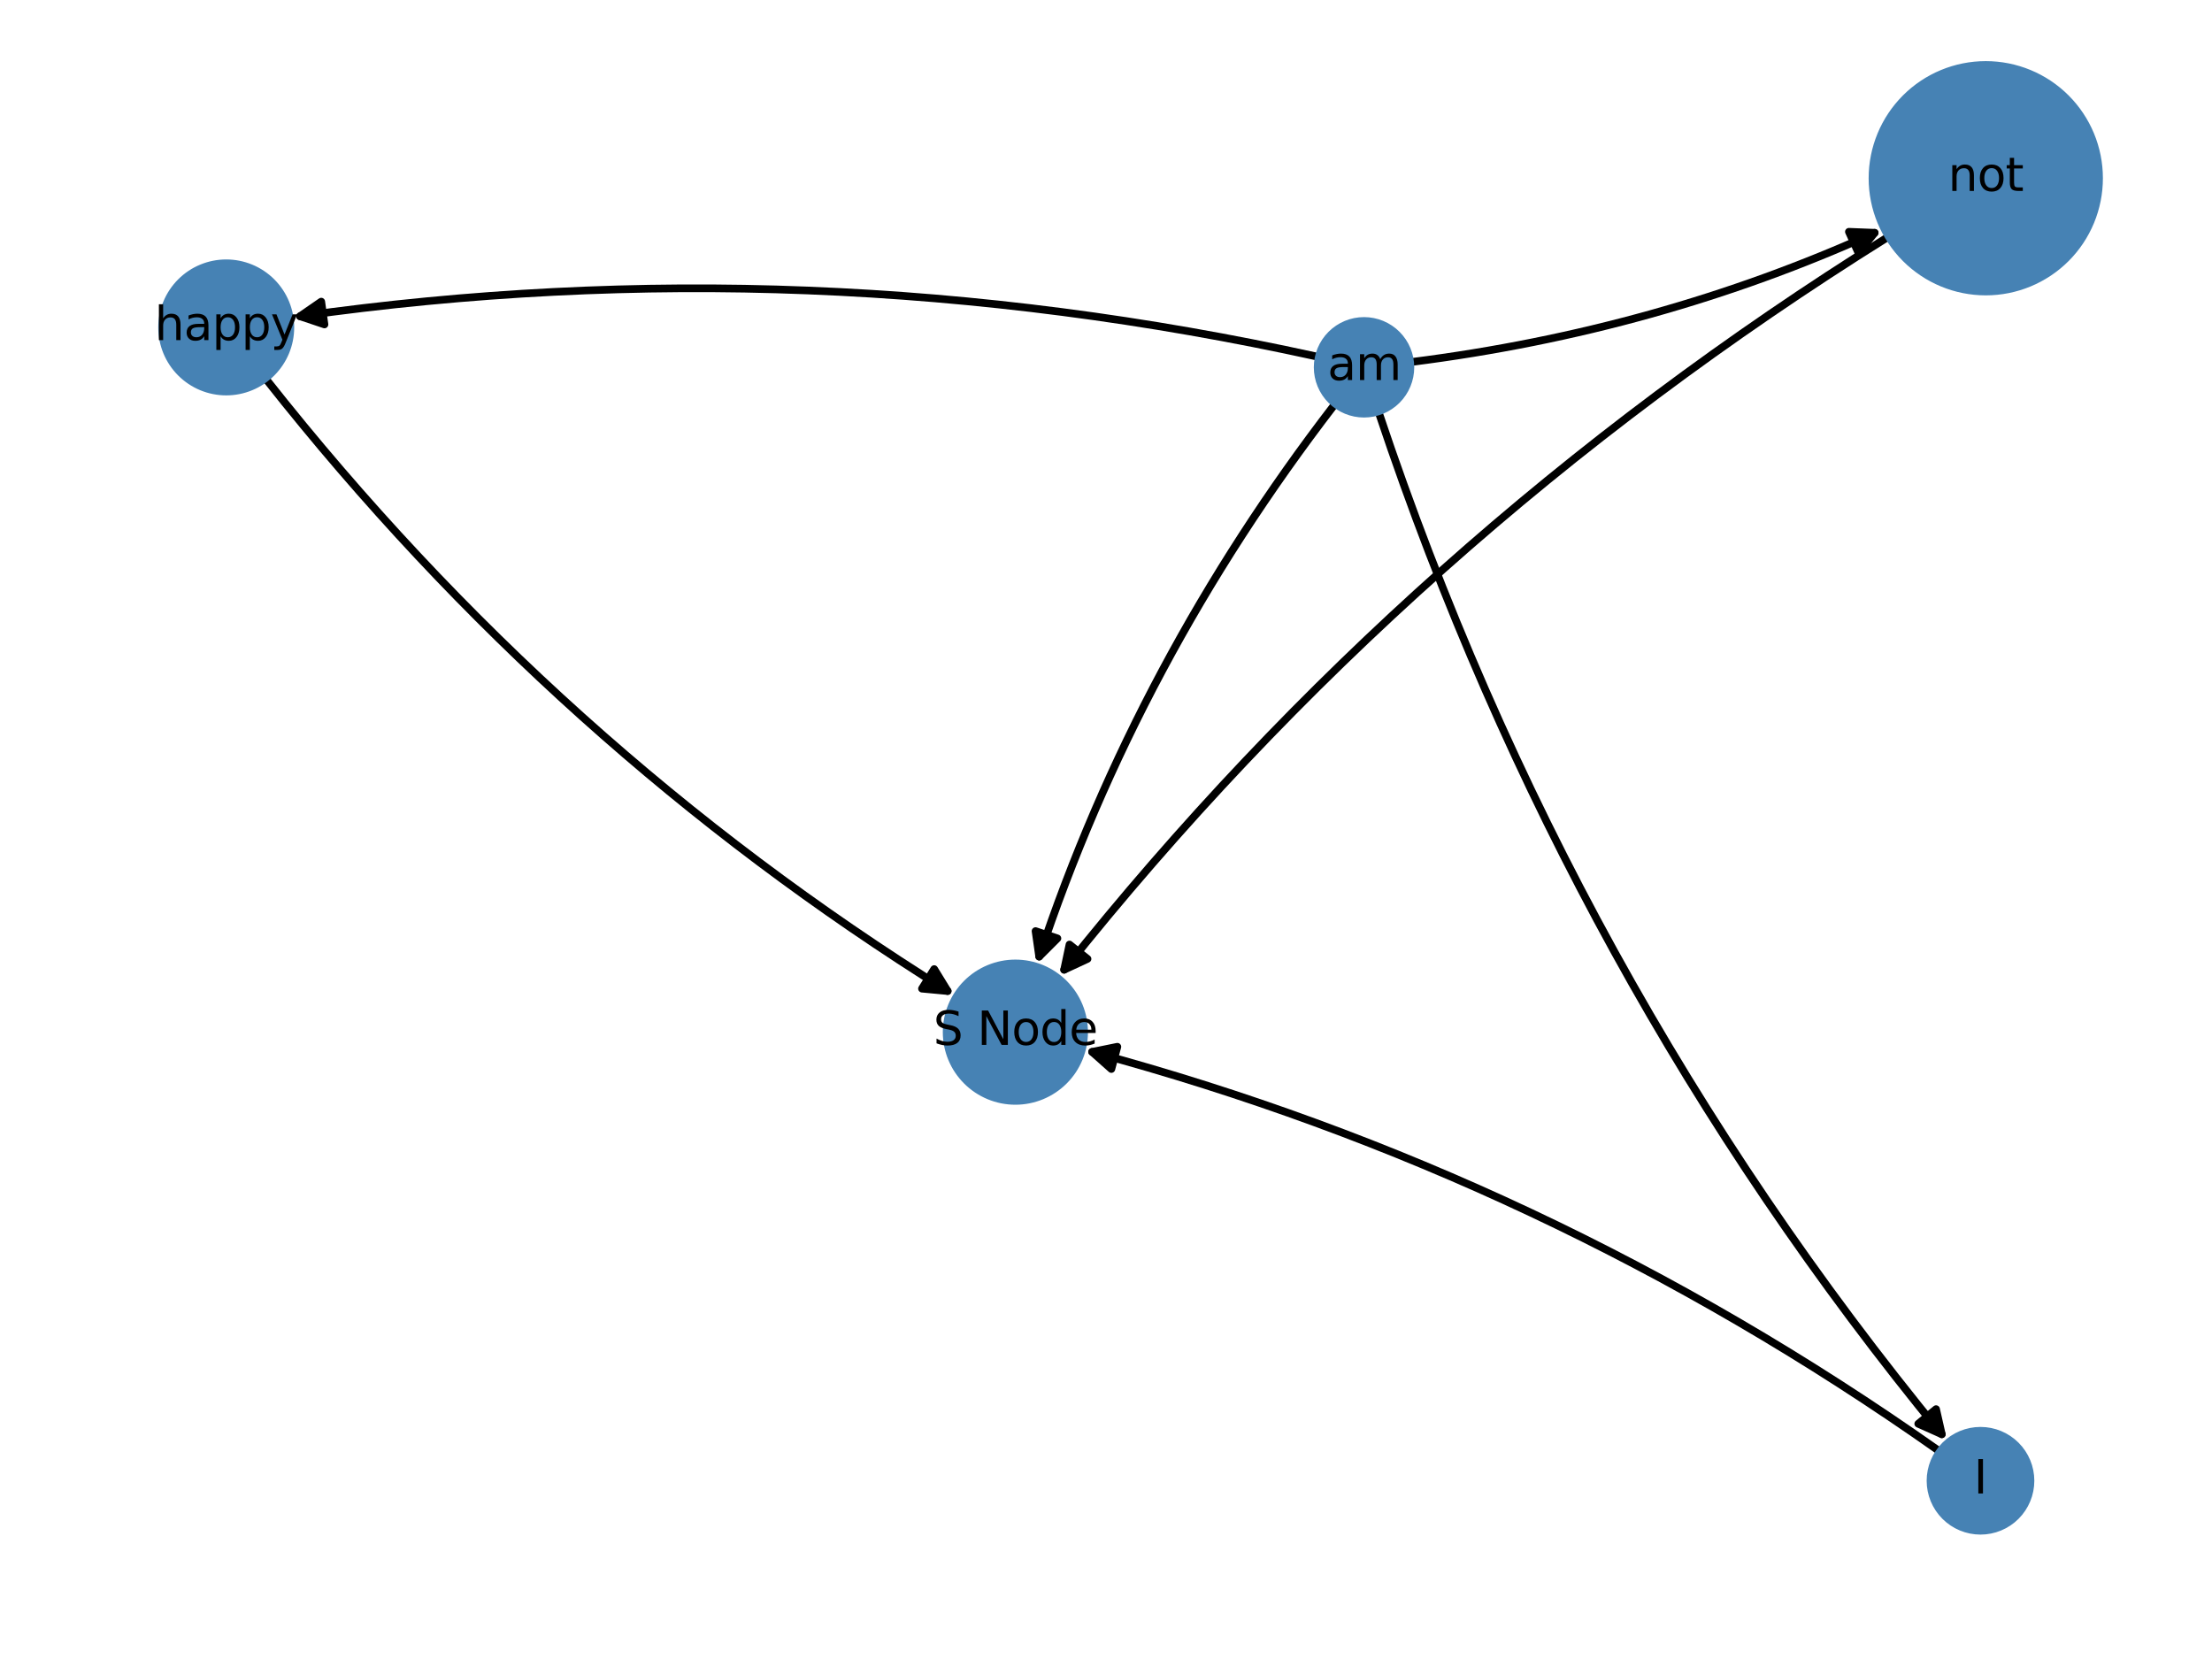<?xml version="1.0" encoding="utf-8" standalone="no"?>
<!DOCTYPE svg PUBLIC "-//W3C//DTD SVG 1.1//EN"
  "http://www.w3.org/Graphics/SVG/1.1/DTD/svg11.dtd">
<svg xmlns:xlink="http://www.w3.org/1999/xlink" width="576pt" height="432pt" viewBox="0 0 576 432" xmlns="http://www.w3.org/2000/svg" version="1.1">
 <defs>
  <style type="text/css">*{stroke-linejoin: round; stroke-linecap: butt}</style>
 </defs>
 <g id="figure_1">
  <g id="patch_1">
   <path d="M 0 432 
L 576 432 
L 576 0 
L 0 0 
z
" style="fill: #ffffff"/>
  </g>
  <g id="axes_1">
   <g id="patch_2">
    <path d="M 504.737 377.695 
Q 402.668 305.747 284.383 273.91 
" clip-path="url(#p4b0f436325)" style="fill: none; stroke: #000000; stroke-width: 2; stroke-linecap: round"/>
    <path d="M 289.397 278.366 
L 284.383 273.91 
L 290.957 272.572 
L 289.397 278.366 
z
" clip-path="url(#p4b0f436325)" style="stroke: #000000; stroke-width: 2; stroke-linecap: round"/>
   </g>
   <g id="patch_3">
    <path d="M 359.09 107.6 
Q 408.389 255.069 505.636 373.478 
" clip-path="url(#p4b0f436325)" style="fill: none; stroke: #000000; stroke-width: 2; stroke-linecap: round"/>
    <path d="M 504.146 366.938 
L 505.636 373.478 
L 499.51 370.746 
L 504.146 366.938 
z
" clip-path="url(#p4b0f436325)" style="stroke: #000000; stroke-width: 2; stroke-linecap: round"/>
   </g>
   <g id="patch_4">
    <path d="M 367.688 94.242 
Q 431.726 86.126 488.158 60.618 
" clip-path="url(#p4b0f436325)" style="fill: none; stroke: #000000; stroke-width: 2; stroke-linecap: round"/>
    <path d="M 481.454 60.356 
L 488.158 60.618 
L 483.926 65.823 
L 481.454 60.356 
z
" clip-path="url(#p4b0f436325)" style="stroke: #000000; stroke-width: 2; stroke-linecap: round"/>
   </g>
   <g id="patch_5">
    <path d="M 342.935 92.849 
Q 210.268 63.687 78.128 82.353 
" clip-path="url(#p4b0f436325)" style="fill: none; stroke: #000000; stroke-width: 2; stroke-linecap: round"/>
    <path d="M 84.488 84.484 
L 78.128 82.353 
L 83.649 78.543 
L 84.488 84.484 
z
" clip-path="url(#p4b0f436325)" style="stroke: #000000; stroke-width: 2; stroke-linecap: round"/>
   </g>
   <g id="patch_6">
    <path d="M 347.4 105.516 
Q 296.312 171.897 270.606 249.097 
" clip-path="url(#p4b0f436325)" style="fill: none; stroke: #000000; stroke-width: 2; stroke-linecap: round"/>
    <path d="M 275.348 244.352 
L 270.606 249.097 
L 269.655 242.456 
L 275.348 244.352 
z
" clip-path="url(#p4b0f436325)" style="stroke: #000000; stroke-width: 2; stroke-linecap: round"/>
   </g>
   <g id="patch_7">
    <path d="M 491.376 61.868 
Q 367.151 139.438 277.104 252.516 
" clip-path="url(#p4b0f436325)" style="fill: none; stroke: #000000; stroke-width: 2; stroke-linecap: round"/>
    <path d="M 283.188 249.692 
L 277.104 252.516 
L 278.494 245.954 
L 283.188 249.692 
z
" clip-path="url(#p4b0f436325)" style="stroke: #000000; stroke-width: 2; stroke-linecap: round"/>
   </g>
   <g id="patch_8">
    <path d="M 69.404 98.886 
Q 145.047 194.728 246.765 258.065 
" clip-path="url(#p4b0f436325)" style="fill: none; stroke: #000000; stroke-width: 2; stroke-linecap: round"/>
    <path d="M 243.257 252.347 
L 246.765 258.065 
L 240.086 257.441 
L 243.257 252.347 
z
" clip-path="url(#p4b0f436325)" style="stroke: #000000; stroke-width: 2; stroke-linecap: round"/>
   </g>
   <g id="PathCollection_1">
    <path d="M 515.716 399.104 
C 519.301 399.104 522.739 397.68 525.274 395.145 
C 527.809 392.61 529.233 389.172 529.233 385.587 
C 529.233 382.002 527.809 378.564 525.274 376.029 
C 522.739 373.494 519.301 372.07 515.716 372.07 
C 512.131 372.07 508.693 373.494 506.158 376.029 
C 503.623 378.564 502.199 382.002 502.199 385.587 
C 502.199 389.172 503.623 392.61 506.158 395.145 
C 508.693 397.68 512.131 399.104 515.716 399.104 
z
" clip-path="url(#p4b0f436325)" style="fill: #4682b4; stroke: #4682b4"/>
    <path d="M 355.19 108.221 
C 358.525 108.221 361.723 106.896 364.081 104.538 
C 366.439 102.18 367.764 98.981 367.764 95.647 
C 367.764 92.312 366.439 89.114 364.081 86.756 
C 361.723 84.398 358.525 83.073 355.19 83.073 
C 351.855 83.073 348.657 84.398 346.299 86.756 
C 343.941 89.114 342.616 92.312 342.616 95.647 
C 342.616 98.981 343.941 102.18 346.299 104.538 
C 348.657 106.896 351.855 108.221 355.19 108.221 
z
" clip-path="url(#p4b0f436325)" style="fill: #4682b4; stroke: #4682b4"/>
    <path d="M 517.091 76.412 
C 525.047 76.412 532.678 73.252 538.304 67.626 
C 543.929 62 547.09 54.369 547.09 46.413 
C 547.09 38.457 543.929 30.826 538.304 25.201 
C 532.678 19.575 525.047 16.414 517.091 16.414 
C 509.135 16.414 501.504 19.575 495.878 25.201 
C 490.253 30.826 487.092 38.457 487.092 46.413 
C 487.092 54.369 490.253 62 495.878 67.626 
C 501.504 73.252 509.135 76.412 517.091 76.412 
z
" clip-path="url(#p4b0f436325)" style="fill: #4682b4; stroke: #4682b4"/>
    <path d="M 58.909 102.458 
C 63.47 102.458 67.845 100.646 71.07 97.421 
C 74.295 94.195 76.107 89.821 76.107 85.26 
C 76.107 80.698 74.295 76.324 71.07 73.098 
C 67.845 69.873 63.47 68.061 58.909 68.061 
C 54.348 68.061 49.973 69.873 46.748 73.098 
C 43.523 76.324 41.711 80.698 41.711 85.26 
C 41.711 89.821 43.523 94.195 46.748 97.421 
C 49.973 100.646 54.348 102.458 58.909 102.458 
z
" clip-path="url(#p4b0f436325)" style="fill: #4682b4; stroke: #4682b4"/>
    <path d="M 264.403 287.169 
C 269.282 287.169 273.961 285.231 277.411 281.781 
C 280.861 278.331 282.8 273.651 282.8 268.772 
C 282.8 263.894 280.861 259.214 277.411 255.764 
C 273.961 252.314 269.282 250.376 264.403 250.376 
C 259.524 250.376 254.844 252.314 251.394 255.764 
C 247.944 259.214 246.006 263.894 246.006 268.772 
C 246.006 273.651 247.944 278.331 251.394 281.781 
C 254.844 285.231 259.524 287.169 264.403 287.169 
z
" clip-path="url(#p4b0f436325)" style="fill: #4682b4; stroke: #4682b4"/>
   </g>
   <g id="text_1">
    <g clip-path="url(#p4b0f436325)">
     <!-- I -->
     <g transform="translate(513.946 388.898) scale(0.12 -0.12)">
      <defs>
       <path id="DejaVuSans-49" d="M 628 4666 
L 1259 4666 
L 1259 0 
L 628 0 
L 628 4666 
z
" transform="scale(0.016)"/>
      </defs>
      <use xlink:href="#DejaVuSans-49"/>
     </g>
    </g>
   </g>
   <g id="text_2">
    <g clip-path="url(#p4b0f436325)">
     <!-- am -->
     <g transform="translate(345.669 98.958) scale(0.12 -0.12)">
      <defs>
       <path id="DejaVuSans-61" d="M 2194 1759 
Q 1497 1759 1228 1600 
Q 959 1441 959 1056 
Q 959 750 1161 570 
Q 1363 391 1709 391 
Q 2188 391 2477 730 
Q 2766 1069 2766 1631 
L 2766 1759 
L 2194 1759 
z
M 3341 1997 
L 3341 0 
L 2766 0 
L 2766 531 
Q 2569 213 2275 61 
Q 1981 -91 1556 -91 
Q 1019 -91 701 211 
Q 384 513 384 1019 
Q 384 1609 779 1909 
Q 1175 2209 1959 2209 
L 2766 2209 
L 2766 2266 
Q 2766 2663 2505 2880 
Q 2244 3097 1772 3097 
Q 1472 3097 1187 3025 
Q 903 2953 641 2809 
L 641 3341 
Q 956 3463 1253 3523 
Q 1550 3584 1831 3584 
Q 2591 3584 2966 3190 
Q 3341 2797 3341 1997 
z
" transform="scale(0.016)"/>
       <path id="DejaVuSans-6d" d="M 3328 2828 
Q 3544 3216 3844 3400 
Q 4144 3584 4550 3584 
Q 5097 3584 5394 3201 
Q 5691 2819 5691 2113 
L 5691 0 
L 5113 0 
L 5113 2094 
Q 5113 2597 4934 2840 
Q 4756 3084 4391 3084 
Q 3944 3084 3684 2787 
Q 3425 2491 3425 1978 
L 3425 0 
L 2847 0 
L 2847 2094 
Q 2847 2600 2669 2842 
Q 2491 3084 2119 3084 
Q 1678 3084 1418 2786 
Q 1159 2488 1159 1978 
L 1159 0 
L 581 0 
L 581 3500 
L 1159 3500 
L 1159 2956 
Q 1356 3278 1631 3431 
Q 1906 3584 2284 3584 
Q 2666 3584 2933 3390 
Q 3200 3197 3328 2828 
z
" transform="scale(0.016)"/>
      </defs>
      <use xlink:href="#DejaVuSans-61"/>
      <use xlink:href="#DejaVuSans-6d" x="61.279"/>
     </g>
    </g>
   </g>
   <g id="text_3">
    <g clip-path="url(#p4b0f436325)">
     <!-- not -->
     <g transform="translate(507.265 49.724) scale(0.12 -0.12)">
      <defs>
       <path id="DejaVuSans-6e" d="M 3513 2113 
L 3513 0 
L 2938 0 
L 2938 2094 
Q 2938 2591 2744 2837 
Q 2550 3084 2163 3084 
Q 1697 3084 1428 2787 
Q 1159 2491 1159 1978 
L 1159 0 
L 581 0 
L 581 3500 
L 1159 3500 
L 1159 2956 
Q 1366 3272 1645 3428 
Q 1925 3584 2291 3584 
Q 2894 3584 3203 3211 
Q 3513 2838 3513 2113 
z
" transform="scale(0.016)"/>
       <path id="DejaVuSans-6f" d="M 1959 3097 
Q 1497 3097 1228 2736 
Q 959 2375 959 1747 
Q 959 1119 1226 758 
Q 1494 397 1959 397 
Q 2419 397 2687 759 
Q 2956 1122 2956 1747 
Q 2956 2369 2687 2733 
Q 2419 3097 1959 3097 
z
M 1959 3584 
Q 2709 3584 3137 3096 
Q 3566 2609 3566 1747 
Q 3566 888 3137 398 
Q 2709 -91 1959 -91 
Q 1206 -91 779 398 
Q 353 888 353 1747 
Q 353 2609 779 3096 
Q 1206 3584 1959 3584 
z
" transform="scale(0.016)"/>
       <path id="DejaVuSans-74" d="M 1172 4494 
L 1172 3500 
L 2356 3500 
L 2356 3053 
L 1172 3053 
L 1172 1153 
Q 1172 725 1289 603 
Q 1406 481 1766 481 
L 2356 481 
L 2356 0 
L 1766 0 
Q 1100 0 847 248 
Q 594 497 594 1153 
L 594 3053 
L 172 3053 
L 172 3500 
L 594 3500 
L 594 4494 
L 1172 4494 
z
" transform="scale(0.016)"/>
      </defs>
      <use xlink:href="#DejaVuSans-6e"/>
      <use xlink:href="#DejaVuSans-6f" x="63.379"/>
      <use xlink:href="#DejaVuSans-74" x="124.561"/>
     </g>
    </g>
   </g>
   <g id="text_4">
    <g clip-path="url(#p4b0f436325)">
     <!-- happy -->
     <g transform="translate(40.26 88.571) scale(0.12 -0.12)">
      <defs>
       <path id="DejaVuSans-68" d="M 3513 2113 
L 3513 0 
L 2938 0 
L 2938 2094 
Q 2938 2591 2744 2837 
Q 2550 3084 2163 3084 
Q 1697 3084 1428 2787 
Q 1159 2491 1159 1978 
L 1159 0 
L 581 0 
L 581 4863 
L 1159 4863 
L 1159 2956 
Q 1366 3272 1645 3428 
Q 1925 3584 2291 3584 
Q 2894 3584 3203 3211 
Q 3513 2838 3513 2113 
z
" transform="scale(0.016)"/>
       <path id="DejaVuSans-70" d="M 1159 525 
L 1159 -1331 
L 581 -1331 
L 581 3500 
L 1159 3500 
L 1159 2969 
Q 1341 3281 1617 3432 
Q 1894 3584 2278 3584 
Q 2916 3584 3314 3078 
Q 3713 2572 3713 1747 
Q 3713 922 3314 415 
Q 2916 -91 2278 -91 
Q 1894 -91 1617 61 
Q 1341 213 1159 525 
z
M 3116 1747 
Q 3116 2381 2855 2742 
Q 2594 3103 2138 3103 
Q 1681 3103 1420 2742 
Q 1159 2381 1159 1747 
Q 1159 1113 1420 752 
Q 1681 391 2138 391 
Q 2594 391 2855 752 
Q 3116 1113 3116 1747 
z
" transform="scale(0.016)"/>
       <path id="DejaVuSans-79" d="M 2059 -325 
Q 1816 -950 1584 -1140 
Q 1353 -1331 966 -1331 
L 506 -1331 
L 506 -850 
L 844 -850 
Q 1081 -850 1212 -737 
Q 1344 -625 1503 -206 
L 1606 56 
L 191 3500 
L 800 3500 
L 1894 763 
L 2988 3500 
L 3597 3500 
L 2059 -325 
z
" transform="scale(0.016)"/>
      </defs>
      <use xlink:href="#DejaVuSans-68"/>
      <use xlink:href="#DejaVuSans-61" x="63.379"/>
      <use xlink:href="#DejaVuSans-70" x="124.658"/>
      <use xlink:href="#DejaVuSans-70" x="188.135"/>
      <use xlink:href="#DejaVuSans-79" x="251.611"/>
     </g>
    </g>
   </g>
   <g id="text_5">
    <g clip-path="url(#p4b0f436325)">
     <!-- S Node -->
     <g transform="translate(243.026 272.084) scale(0.12 -0.12)">
      <defs>
       <path id="DejaVuSans-53" d="M 3425 4513 
L 3425 3897 
Q 3066 4069 2747 4153 
Q 2428 4238 2131 4238 
Q 1616 4238 1336 4038 
Q 1056 3838 1056 3469 
Q 1056 3159 1242 3001 
Q 1428 2844 1947 2747 
L 2328 2669 
Q 3034 2534 3370 2195 
Q 3706 1856 3706 1288 
Q 3706 609 3251 259 
Q 2797 -91 1919 -91 
Q 1588 -91 1214 -16 
Q 841 59 441 206 
L 441 856 
Q 825 641 1194 531 
Q 1563 422 1919 422 
Q 2459 422 2753 634 
Q 3047 847 3047 1241 
Q 3047 1584 2836 1778 
Q 2625 1972 2144 2069 
L 1759 2144 
Q 1053 2284 737 2584 
Q 422 2884 422 3419 
Q 422 4038 858 4394 
Q 1294 4750 2059 4750 
Q 2388 4750 2728 4690 
Q 3069 4631 3425 4513 
z
" transform="scale(0.016)"/>
       <path id="DejaVuSans-20" transform="scale(0.016)"/>
       <path id="DejaVuSans-4e" d="M 628 4666 
L 1478 4666 
L 3547 763 
L 3547 4666 
L 4159 4666 
L 4159 0 
L 3309 0 
L 1241 3903 
L 1241 0 
L 628 0 
L 628 4666 
z
" transform="scale(0.016)"/>
       <path id="DejaVuSans-64" d="M 2906 2969 
L 2906 4863 
L 3481 4863 
L 3481 0 
L 2906 0 
L 2906 525 
Q 2725 213 2448 61 
Q 2172 -91 1784 -91 
Q 1150 -91 751 415 
Q 353 922 353 1747 
Q 353 2572 751 3078 
Q 1150 3584 1784 3584 
Q 2172 3584 2448 3432 
Q 2725 3281 2906 2969 
z
M 947 1747 
Q 947 1113 1208 752 
Q 1469 391 1925 391 
Q 2381 391 2643 752 
Q 2906 1113 2906 1747 
Q 2906 2381 2643 2742 
Q 2381 3103 1925 3103 
Q 1469 3103 1208 2742 
Q 947 2381 947 1747 
z
" transform="scale(0.016)"/>
       <path id="DejaVuSans-65" d="M 3597 1894 
L 3597 1613 
L 953 1613 
Q 991 1019 1311 708 
Q 1631 397 2203 397 
Q 2534 397 2845 478 
Q 3156 559 3463 722 
L 3463 178 
Q 3153 47 2828 -22 
Q 2503 -91 2169 -91 
Q 1331 -91 842 396 
Q 353 884 353 1716 
Q 353 2575 817 3079 
Q 1281 3584 2069 3584 
Q 2775 3584 3186 3129 
Q 3597 2675 3597 1894 
z
M 3022 2063 
Q 3016 2534 2758 2815 
Q 2500 3097 2075 3097 
Q 1594 3097 1305 2825 
Q 1016 2553 972 2059 
L 3022 2063 
z
" transform="scale(0.016)"/>
      </defs>
      <use xlink:href="#DejaVuSans-53"/>
      <use xlink:href="#DejaVuSans-20" x="63.477"/>
      <use xlink:href="#DejaVuSans-4e" x="95.264"/>
      <use xlink:href="#DejaVuSans-6f" x="170.068"/>
      <use xlink:href="#DejaVuSans-64" x="231.25"/>
      <use xlink:href="#DejaVuSans-65" x="294.727"/>
     </g>
    </g>
   </g>
  </g>
 </g>
 <defs>
  <clipPath id="p4b0f436325">
   <rect x="10.8" y="10.8" width="554.4" height="410.4"/>
  </clipPath>
 </defs>
</svg>
